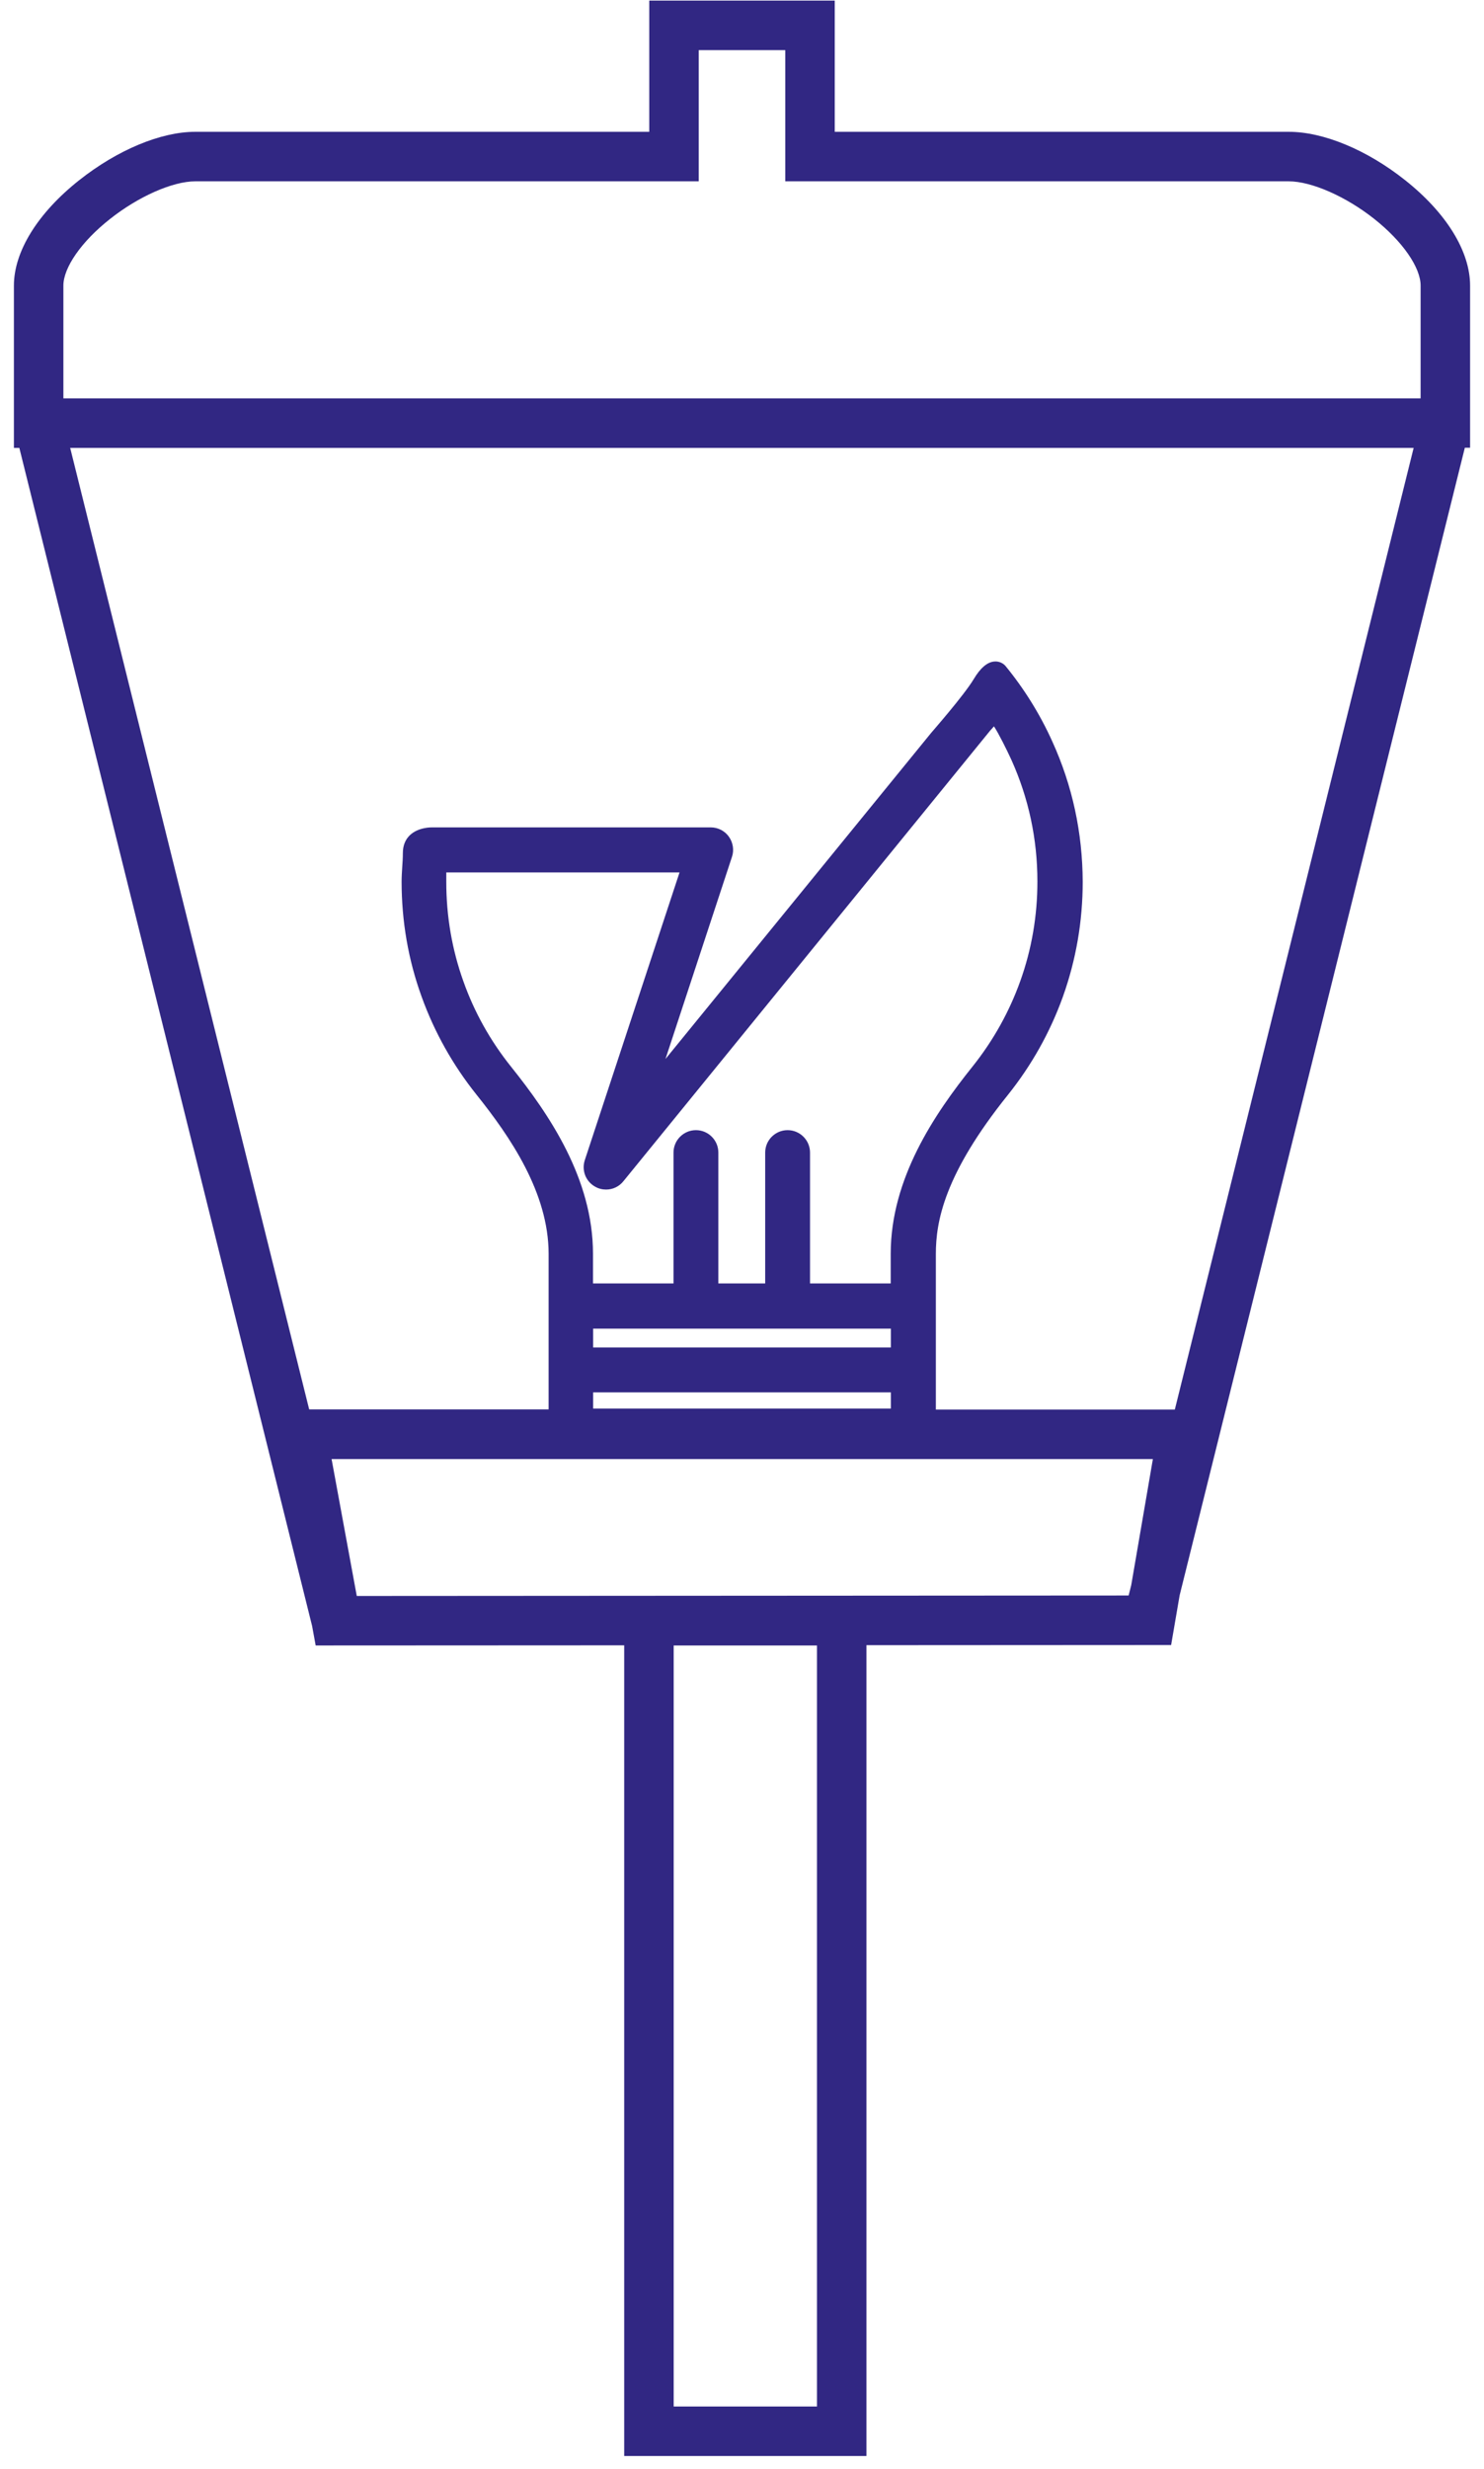 <svg width="80" height="133" viewBox="0 0 80 133" fill="none" xmlns="http://www.w3.org/2000/svg">
<path d="M79.25 24.125V15.383C79.25 13.542 77.975 11.467 75.742 9.7C73.683 8.067 71.342 7.1 69.475 7.1H45V0.033H35V7.1H10.525C8.667 7.1 6.333 8.075 4.267 9.708C2.033 11.475 0.75 13.55 0.75 15.383V24.125H1.042L16.825 87.583L17.017 88.633L33.65 88.625V132.292H46.708V88.617L63.133 88.608L63.592 85.933L78.967 24.117H79.25V24.125ZM44.042 129.625H36.317V88.633H44.042V129.625ZM3.417 15.383C3.417 14.408 4.4 13 5.925 11.8C7.458 10.583 9.308 9.767 10.525 9.767H37.667V2.7H42.333V9.767H69.475C70.7 9.767 72.558 10.583 74.083 11.792C75.6 12.992 76.583 14.4 76.583 15.383V21.458H3.417V15.383ZM48.025 75V75.875H31.975V75H48.025ZM31.975 72.583V71.567H48.025V72.583H31.975ZM27.55 57.458C26.442 56.075 25.575 54.533 24.983 52.867C24.367 51.15 24.058 49.35 24.058 47.5V46.992H36.633L31.525 62.492C31.342 63.05 31.583 63.65 32.092 63.925C32.267 64.025 32.467 64.075 32.675 64.075C33.042 64.075 33.383 63.908 33.608 63.625L53.367 39.367L53.583 39.125C53.842 39.517 54.267 40.375 54.517 40.917C55.45 42.983 55.925 45.192 55.925 47.483C55.925 49.325 55.617 51.133 55 52.85C54.408 54.5 53.55 56.042 52.433 57.442C50.375 60.008 48.017 63.483 48.017 67.533V69.133H43.667V62.083C43.667 61.417 43.125 60.875 42.458 60.875C41.792 60.875 41.25 61.417 41.25 62.083V69.133H38.725V62.083C38.725 61.417 38.183 60.875 37.517 60.875C36.85 60.875 36.308 61.417 36.308 62.083V69.133H31.967V67.533C31.967 63.483 29.6 60.017 27.55 57.458ZM62.15 78.592L60.983 85.383L60.842 85.942L19.233 85.967L17.875 78.592H62.15ZM63.333 75.925H50.45V67.55C50.45 65.808 50.892 63.258 54.342 58.967C55.608 57.383 56.608 55.608 57.3 53.683C58.008 51.7 58.367 49.625 58.367 47.5C58.358 44.85 57.808 42.308 56.725 39.933C56.067 38.475 55.217 37.108 54.2 35.867C54.117 35.767 53.892 35.6 53.592 35.633C53.217 35.667 52.85 35.983 52.5 36.567C51.975 37.45 50.208 39.458 50.192 39.483L35.875 57.042L39.458 46.158C39.583 45.792 39.517 45.383 39.292 45.067C39.067 44.75 38.7 44.567 38.317 44.567H23.292C23.258 44.567 22.55 44.55 22.092 44.992C21.842 45.233 21.717 45.558 21.717 45.958C21.717 46.208 21.7 46.458 21.683 46.708C21.667 46.967 21.65 47.233 21.65 47.492C21.65 49.617 22.008 51.7 22.725 53.675C23.417 55.6 24.417 57.375 25.683 58.958C27.492 61.217 29.575 64.242 29.575 67.542V75.917H16.667L3.783 24.125H76.208L63.333 75.925Z" fill="#312783"/>
</svg>

